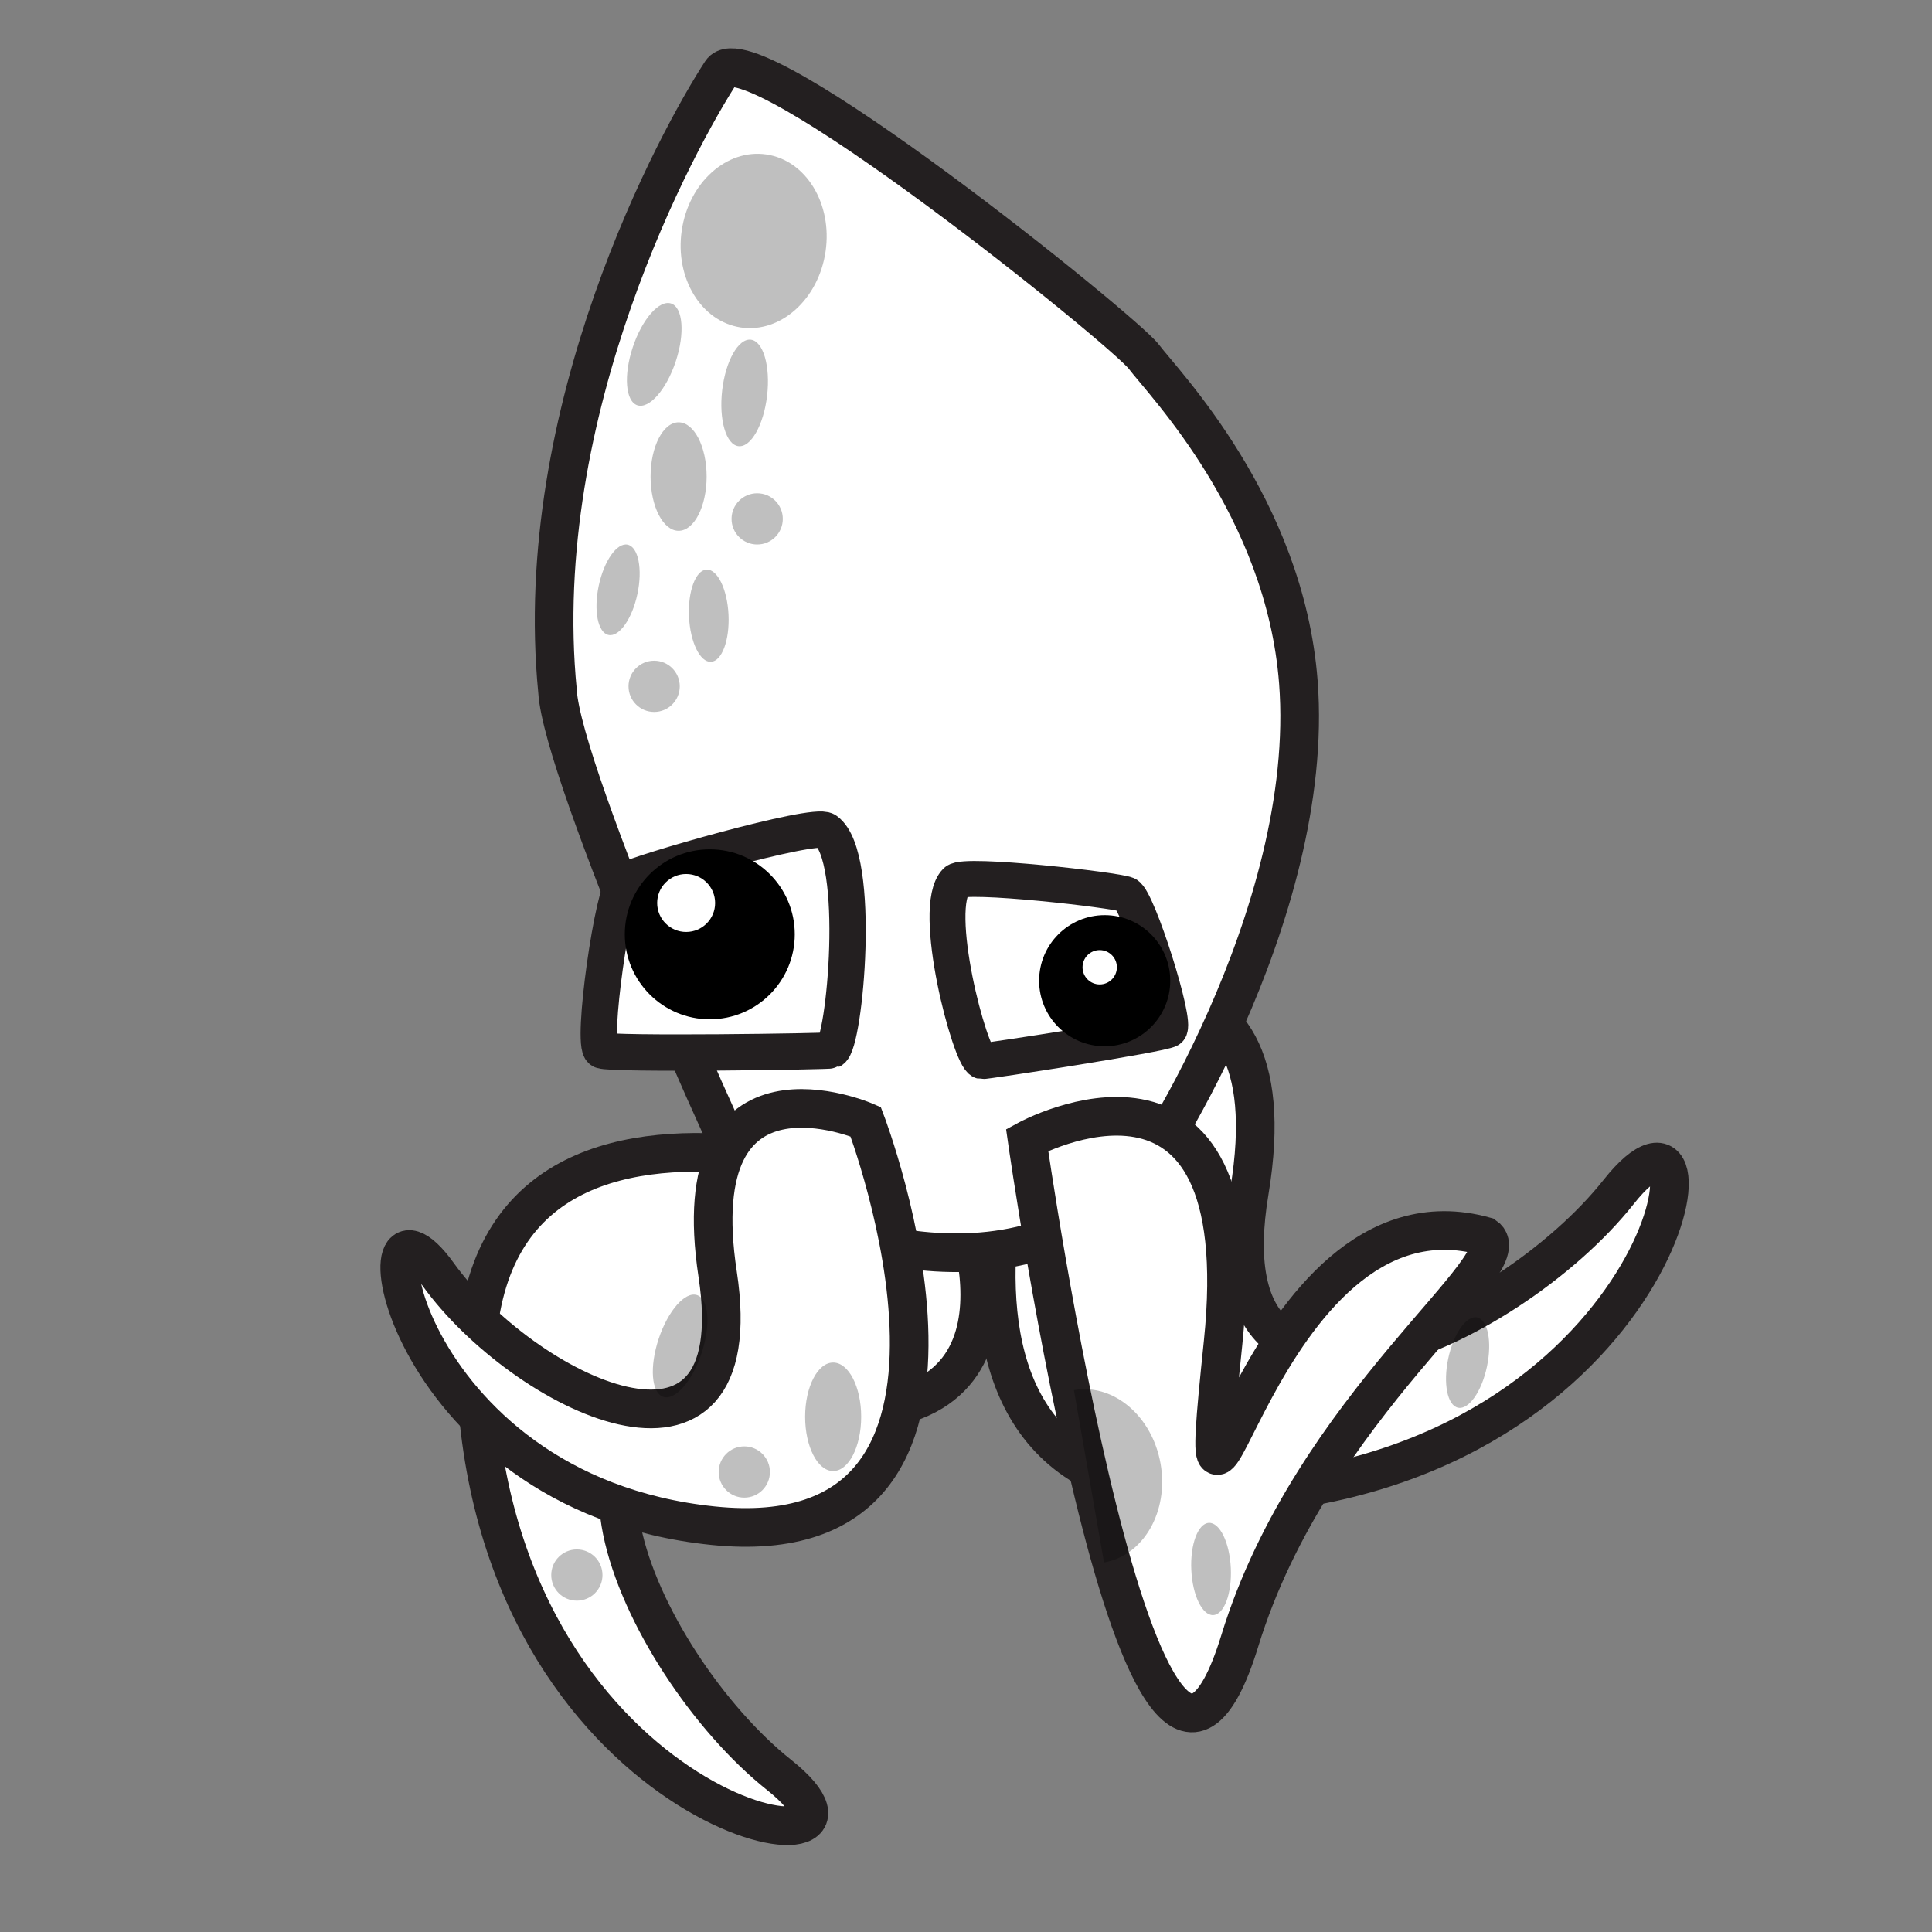<?xml version="1.0" encoding="utf-8"?>
<!-- Generator: Adobe Illustrator 15.0.2, SVG Export Plug-In . SVG Version: 6.00 Build 0)  -->
<!-- Derpy Squid by Amy Shropshire http://twitter.com/amyshropshire -->
<!DOCTYPE svg PUBLIC "-//W3C//DTD SVG 1.1//EN" "http://www.w3.org/Graphics/SVG/1.1/DTD/svg11.dtd">
<svg version="1.1" id="Layer_1" xmlns="http://www.w3.org/2000/svg" xmlns:xlink="http://www.w3.org/1999/xlink" x="0px" y="0px"
	 width="150px" height="150px" viewBox="0 0 150 150" enable-background="new 0 0 150 150" xml:space="preserve">
<rect x="0" y="0" width="150" height="150" fill="#808080" stroke="none"/>
<path fill="#FFFFFF" stroke="#231F20" stroke-width="3" stroke-miterlimit="10" d="M74.845,93.982c0,0,7.415,18.818-14.278,15.15
	c-21.693-3.67-11.01,19.977-0.071,28.679c10.939,8.703-20.398,4.53-23.386-28.258C34.123,76.771,74.845,93.982,74.845,93.982z"/>
<path fill="#FFFFFF" stroke="#231F20" stroke-width="3" stroke-miterlimit="10" d="M81.811,78.295c0,0,18.8-7.462,15.186,14.24
	c-3.615,21.702,20.004,10.961,28.68,0s4.58,20.387-28.2,23.456C64.7,119.06,81.811,78.295,81.811,78.295z"/>
<path fill="#FFFFFF" stroke="#231F20" stroke-width="3" stroke-miterlimit="10" d="M55.999,5.584
	c2.2-3.378,31.307,20.107,32.809,22.111s10.955,11.668,11.997,25.269c1.386,18.091-12.003,38.555-13.252,39.607
	c-12,10.106-28.425,0.804-28.853,0.358c-1.214-1.258-15.054-32.797-15.413-39.249C41.136,31.817,52.628,10.761,55.999,5.584z"/>
<path fill="#FFFFFF" stroke="#231F20" stroke-width="3" stroke-miterlimit="10" d="M67.21,87.087c0,0-14.227-6.209-11.491,11.849
	s-15.139,9.12-21.705,0s-3.465,16.963,21.34,19.517C80.16,121.006,67.21,87.087,67.21,87.087z"/>
<path fill="#FFFFFF" stroke="#231F20" stroke-width="3" stroke-miterlimit="10" d="M79.746,88.502c0,0,17.859-9.758,15.215,15.742
	c-2.645,25.499,2.455-13.245,20.339-8.26c2.998,2.051-13.401,13.042-19.044,31.413C88.759,151.806,79.746,88.502,79.746,88.502z"/>
<g>
	<path fill="#FFFFFF" stroke="#231F20" stroke-width="2.787" stroke-miterlimit="10" d="M74.227,68.426
		c0.664-0.669,12.406,0.672,13.248,1.03c0.844,0.357,3.92,10.03,3.3,10.479c-0.512,0.367-14.385,2.501-14.544,2.454
		C75.315,82.122,72.219,70.45,74.227,68.426z"/>
	<circle cx="85.767" cy="76.142" r="5.09"/>
	<circle fill="#FFFFFF" cx="85.381" cy="75.098" r="1.333"/>
</g>
<g>
	<path fill="#FFFFFF" stroke="#231F20" stroke-width="2.821" stroke-miterlimit="10" d="M64.136,64.487
		c-0.93-0.665-14.667,3.299-15.602,3.896c-0.936,0.597-2.655,12.757-1.827,13.166c0.687,0.339,17.668,0.087,17.848,0
		C65.594,81.047,66.937,66.498,64.136,64.487z"/>
	<circle cx="55.107" cy="72.54" r="6.598"/>
	<circle fill="#FFFFFF" cx="53.272" cy="70.108" r="2.25"/>
</g>
<ellipse transform="matrix(0.989 0.145 -0.145 0.989 3.337 -8.297)" opacity="0.25" cx="58.535" cy="18.724" rx="5.645" ry="6.792"/>
<path opacity="0.25" d="M83.379,107.929c3.071-0.537,6.084,2.024,6.729,5.719c0.646,3.696-1.32,7.126-4.392,7.663"/>
<ellipse transform="matrix(-0.315 0.949 -0.949 -0.315 92.919 -12.021)" opacity="0.25" cx="50.798" cy="27.527" rx="4.163" ry="1.757"/>
<ellipse transform="matrix(-0.315 0.949 -0.949 -0.315 168.633 87.321)" opacity="0.25" cx="52.798" cy="104.527" rx="4.163" ry="1.757"/>
<ellipse transform="matrix(-0.115 0.993 -0.993 -0.115 94.774 -23.375)" opacity="0.25" cx="57.798" cy="30.527" rx="4.163" ry="1.757"/>
<ellipse opacity="0.25" cx="52.686" cy="37" rx="2.176" ry="4.211"/>
<ellipse opacity="0.25" cx="64.686" cy="110" rx="2.176" ry="4.211"/>
<ellipse transform="matrix(0.978 0.207 -0.207 0.978 10.5 -8.936)" opacity="0.25" cx="48.024" cy="45.796" rx="1.536" ry="3.584"/>
<ellipse transform="matrix(0.978 0.207 -0.207 0.978 24.328 -21.282)" opacity="0.25" cx="114.024" cy="105.796" rx="1.536" ry="3.584"/>
<ellipse transform="matrix(0.999 -0.047 0.047 0.999 -2.188 2.642)" opacity="0.25" cx="55.024" cy="47.796" rx="1.536" ry="3.584"/>
<ellipse transform="matrix(0.999 -0.047 0.047 0.999 -5.628 4.56)" opacity="0.25" cx="94.024" cy="121.796" rx="1.535" ry="3.584"/>
<circle opacity="0.25" cx="58.787" cy="40.286" r="1.989"/>
<circle opacity="0.25" cx="50.787" cy="53.286" r="1.989"/>
<circle opacity="0.25" cx="44.787" cy="122.286" r="1.989"/>
<circle opacity="0.25" cx="57.787" cy="114.286" r="1.989"/>
</svg>
